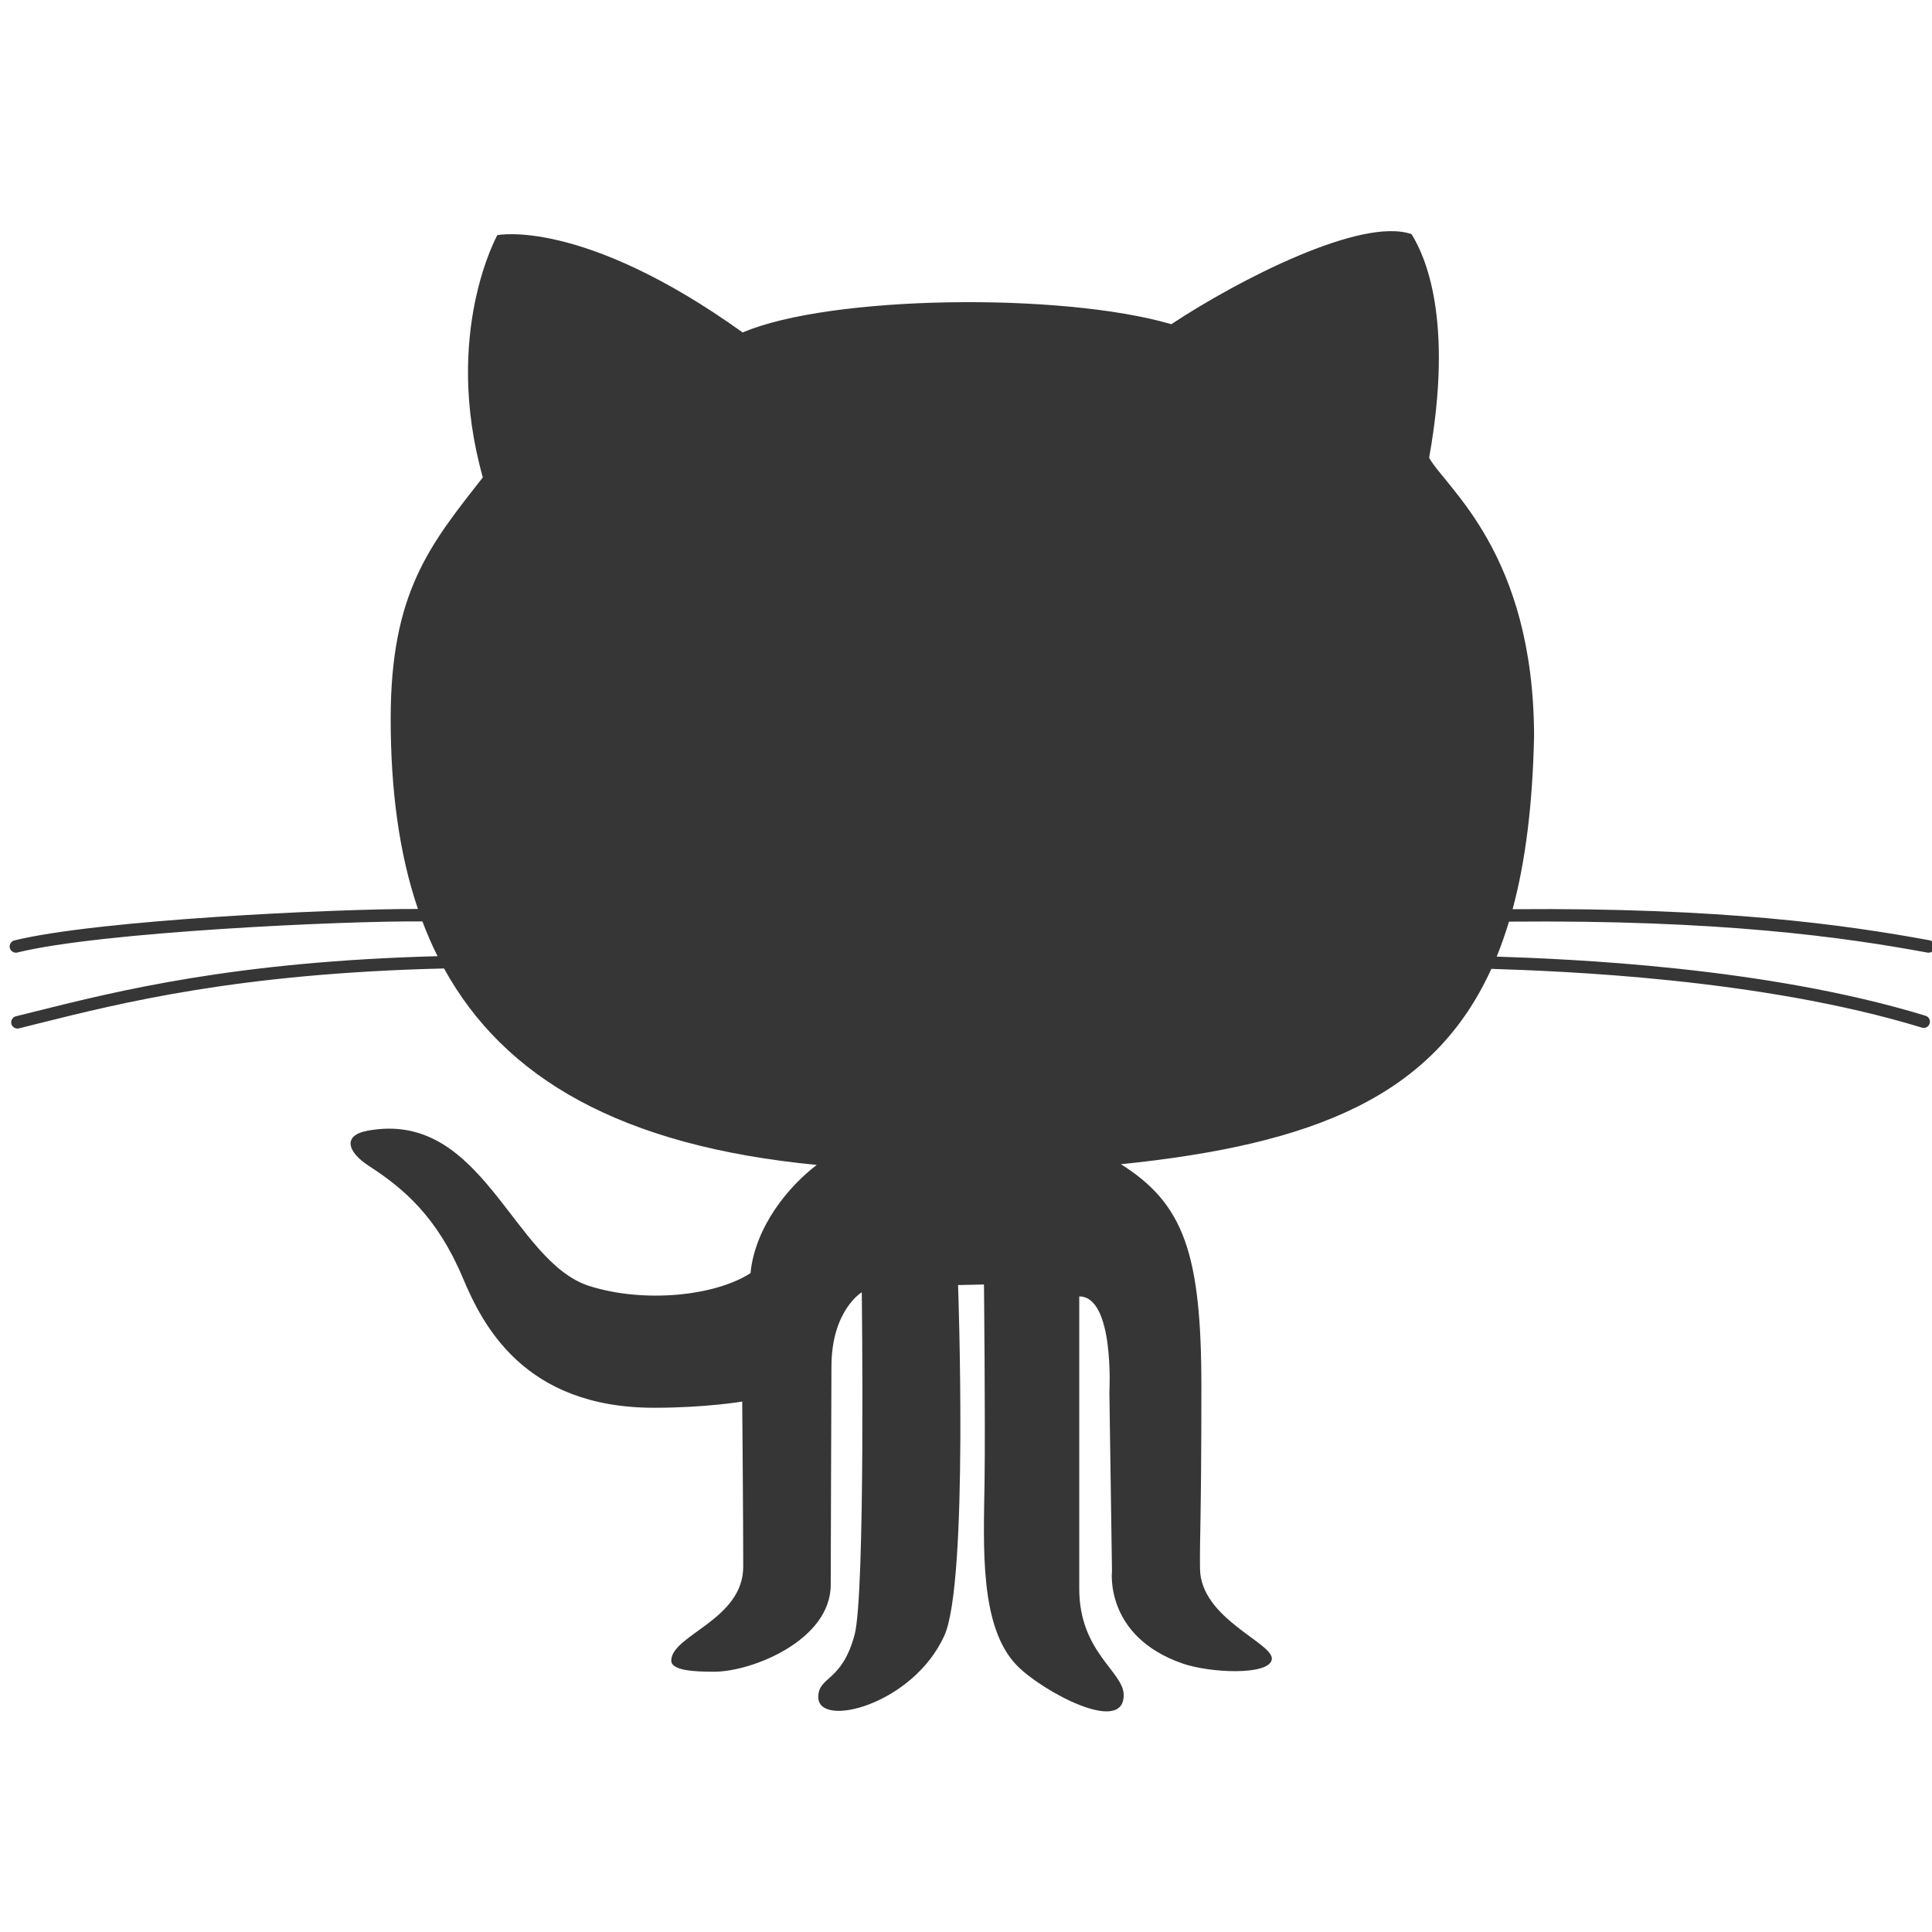 <?xml version="1.0" encoding="UTF-8" standalone="no"?>
<svg
   xmlns:dc="http://purl.org/dc/elements/1.1/"
   xmlns:cc="http://creativecommons.org/ns#"
   xmlns:rdf="http://www.w3.org/1999/02/22-rdf-syntax-ns#"
   xmlns:svg="http://www.w3.org/2000/svg"
   xmlns="http://www.w3.org/2000/svg"
   xmlns:sodipodi="http://sodipodi.sourceforge.net/DTD/sodipodi-0.dtd"
   xmlns:inkscape="http://www.inkscape.org/namespaces/inkscape"
   version="1.1"
   x="0px"
   y="0px"
   width="100"
   height="100"
   viewBox="0 0 100 100"
   enable-background="new 0 0 512 512"
   xml:space="preserve"
   id="svg2"
   inkscape:version="0.48.4 r9939"
   sodipodi:docname="github-logo.svg"><defs
     id="defs10" /><sodipodi:namedview
     pagecolor="#ffffff"
     bordercolor="#666666"
     borderopacity="1"
     objecttolerance="10"
     gridtolerance="10"
     guidetolerance="10"
     inkscape:pageopacity="0"
     inkscape:pageshadow="2"
     inkscape:window-width="1317"
     inkscape:window-height="744"
     id="namedview8"
     showgrid="false"
     inkscape:zoom="1.84375"
     inkscape:cx="171.03424"
     inkscape:cy="16.147803"
     inkscape:window-x="49"
     inkscape:window-y="24"
     inkscape:window-maximized="1"
     inkscape:current-layer="svg2" /><g
     id="5151e0c8492e5103c096af88a5006e1e"
     style="fill:#363636;fill-opacity:1"
     transform="matrix(0.195,0,0,0.195,0.402,0.352)"><g
       id="g5"
       style="fill:#363636;fill-opacity:1" /><path
       id="XMLID_1_"
       display="inline"
       d="M 6.962,266.753 C 29.552,261.112 60.267,253.429 114.08,252 c -1.487,-2.974 -2.83,-6.053 -4.019,-9.228 -20.94,-0.182 -85.43,2.792 -107.521,8.25 -0.125,0.039 -0.259,0.048 -0.393,0.048 -0.739,0 -1.42,-0.508 -1.602,-1.256 -0.211,-0.873 0.326,-1.774 1.208,-1.995 21.89,-5.41 84.825,-8.413 107.118,-8.355 -5.017,-14.753 -7.233,-31.655 -7.233,-50.523 0,-33.516 10.437,-46.159 24.46,-64.02 -10.724,-38.197 3.847,-64.307 3.847,-64.307 0,0 22.533,-4.671 65.132,25.832 23.089,-9.89 84.647,-10.714 113.77,-2.196 17.88,-11.818 50.571,-28.585 63.77,-23.895 3.568,5.755 11.262,22.513 4.662,59.348 4.489,8.077 27.761,25.286 27.856,73.928 -0.384,17.938 -2.245,33.084 -5.698,45.899 55.54,-0.47 88.212,4.115 110.715,8.259 0.883,0.182 1.478,1.036 1.324,1.928 -0.153,0.787 -0.844,1.353 -1.611,1.353 -0.115,0 -0.211,-0.009 -0.326,-0.019 -22.466,-4.163 -55.194,-8.729 -111.061,-8.221 -0.979,3.252 -2.072,6.341 -3.262,9.286 19.013,0.633 71.233,2.667 113.823,15.693 0.883,0.269 1.362,1.189 1.094,2.072 -0.211,0.7 -0.863,1.16 -1.573,1.16 -0.153,0 -0.326,-0.019 -0.479,-0.076 -43.185,-13.199 -96.538,-15.012 -114.283,-15.598 -15.444,33.929 -47.118,46.59 -98.322,51.856 16.595,10.446 21.353,23.548 21.353,59.003 0,35.453 -0.479,40.211 -0.364,48.363 0.173,13.383 19.779,19.789 19.051,24.096 -0.729,4.299 -16.403,3.607 -23.731,1.047 -20.758,-7.232 -18.687,-24.5 -18.687,-24.5 l -0.69,-47.404 c 0,0 1.42,-25.516 -8,-25.516 0,5.131 0,59.242 0,77.592 0,16.863 11.799,21.986 11.799,28.221 0,10.715 -21.563,-1.016 -28.202,-7.703 -10.134,-10.168 -8.982,-31.73 -8.733,-48.785 0.23,-16.471 -0.153,-52.49 -0.153,-52.49 l -6.877,0.145 c 0,0 2.82,78.686 -3.626,93.025 -8.335,18.408 -33.477,24.74 -33.477,16.355 0,-5.641 6.196,-3.846 9.621,-16.488 2.925,-10.754 1.928,-90.975 1.928,-90.975 0,0 -8.057,4.768 -8.057,19.789 0,6.877 -0.192,46.158 -0.192,57.852 0,14.705 -20.883,23.078 -30.917,23.078 -5.084,0 -11.405,-0.248 -11.405,-2.943 0,-6.801 19.099,-10.793 19.099,-24.941 0,-12.268 -0.269,-43.826 -0.269,-43.826 0,0 -9.631,1.648 -23.367,1.648 -34.628,0 -45.583,-22.1 -50.792,-34.465 -6.782,-16.105 -15.578,-23.673 -24.921,-29.717 -5.736,-3.712 -7.06,-8.096 -0.422,-9.343 30.657,-5.774 38.494,34.763 58.964,41.218 14.609,4.615 33.391,2.619 42.734,-3.424 1.238,-12.385 10.159,-23.089 17.593,-28.729 -52.067,-4.998 -82.936,-23.079 -98.936,-52.145 -54.466,1.305 -85.372,9.036 -108.029,14.695 -1.65,0.413 -3.261,0.815 -4.815,1.209 -0.134,0.028 -0.269,0.038 -0.403,0.038 -0.739,0 -1.41,-0.499 -1.602,-1.247 -0.221,-0.882 0.326,-1.784 1.209,-2.005 1.56,-0.384 3.162,-0.776 4.802,-1.198 z"
       style="fill:#363636;fill-opacity:1;display:inline"
       inkscape:connector-curvature="0" /></g></svg>